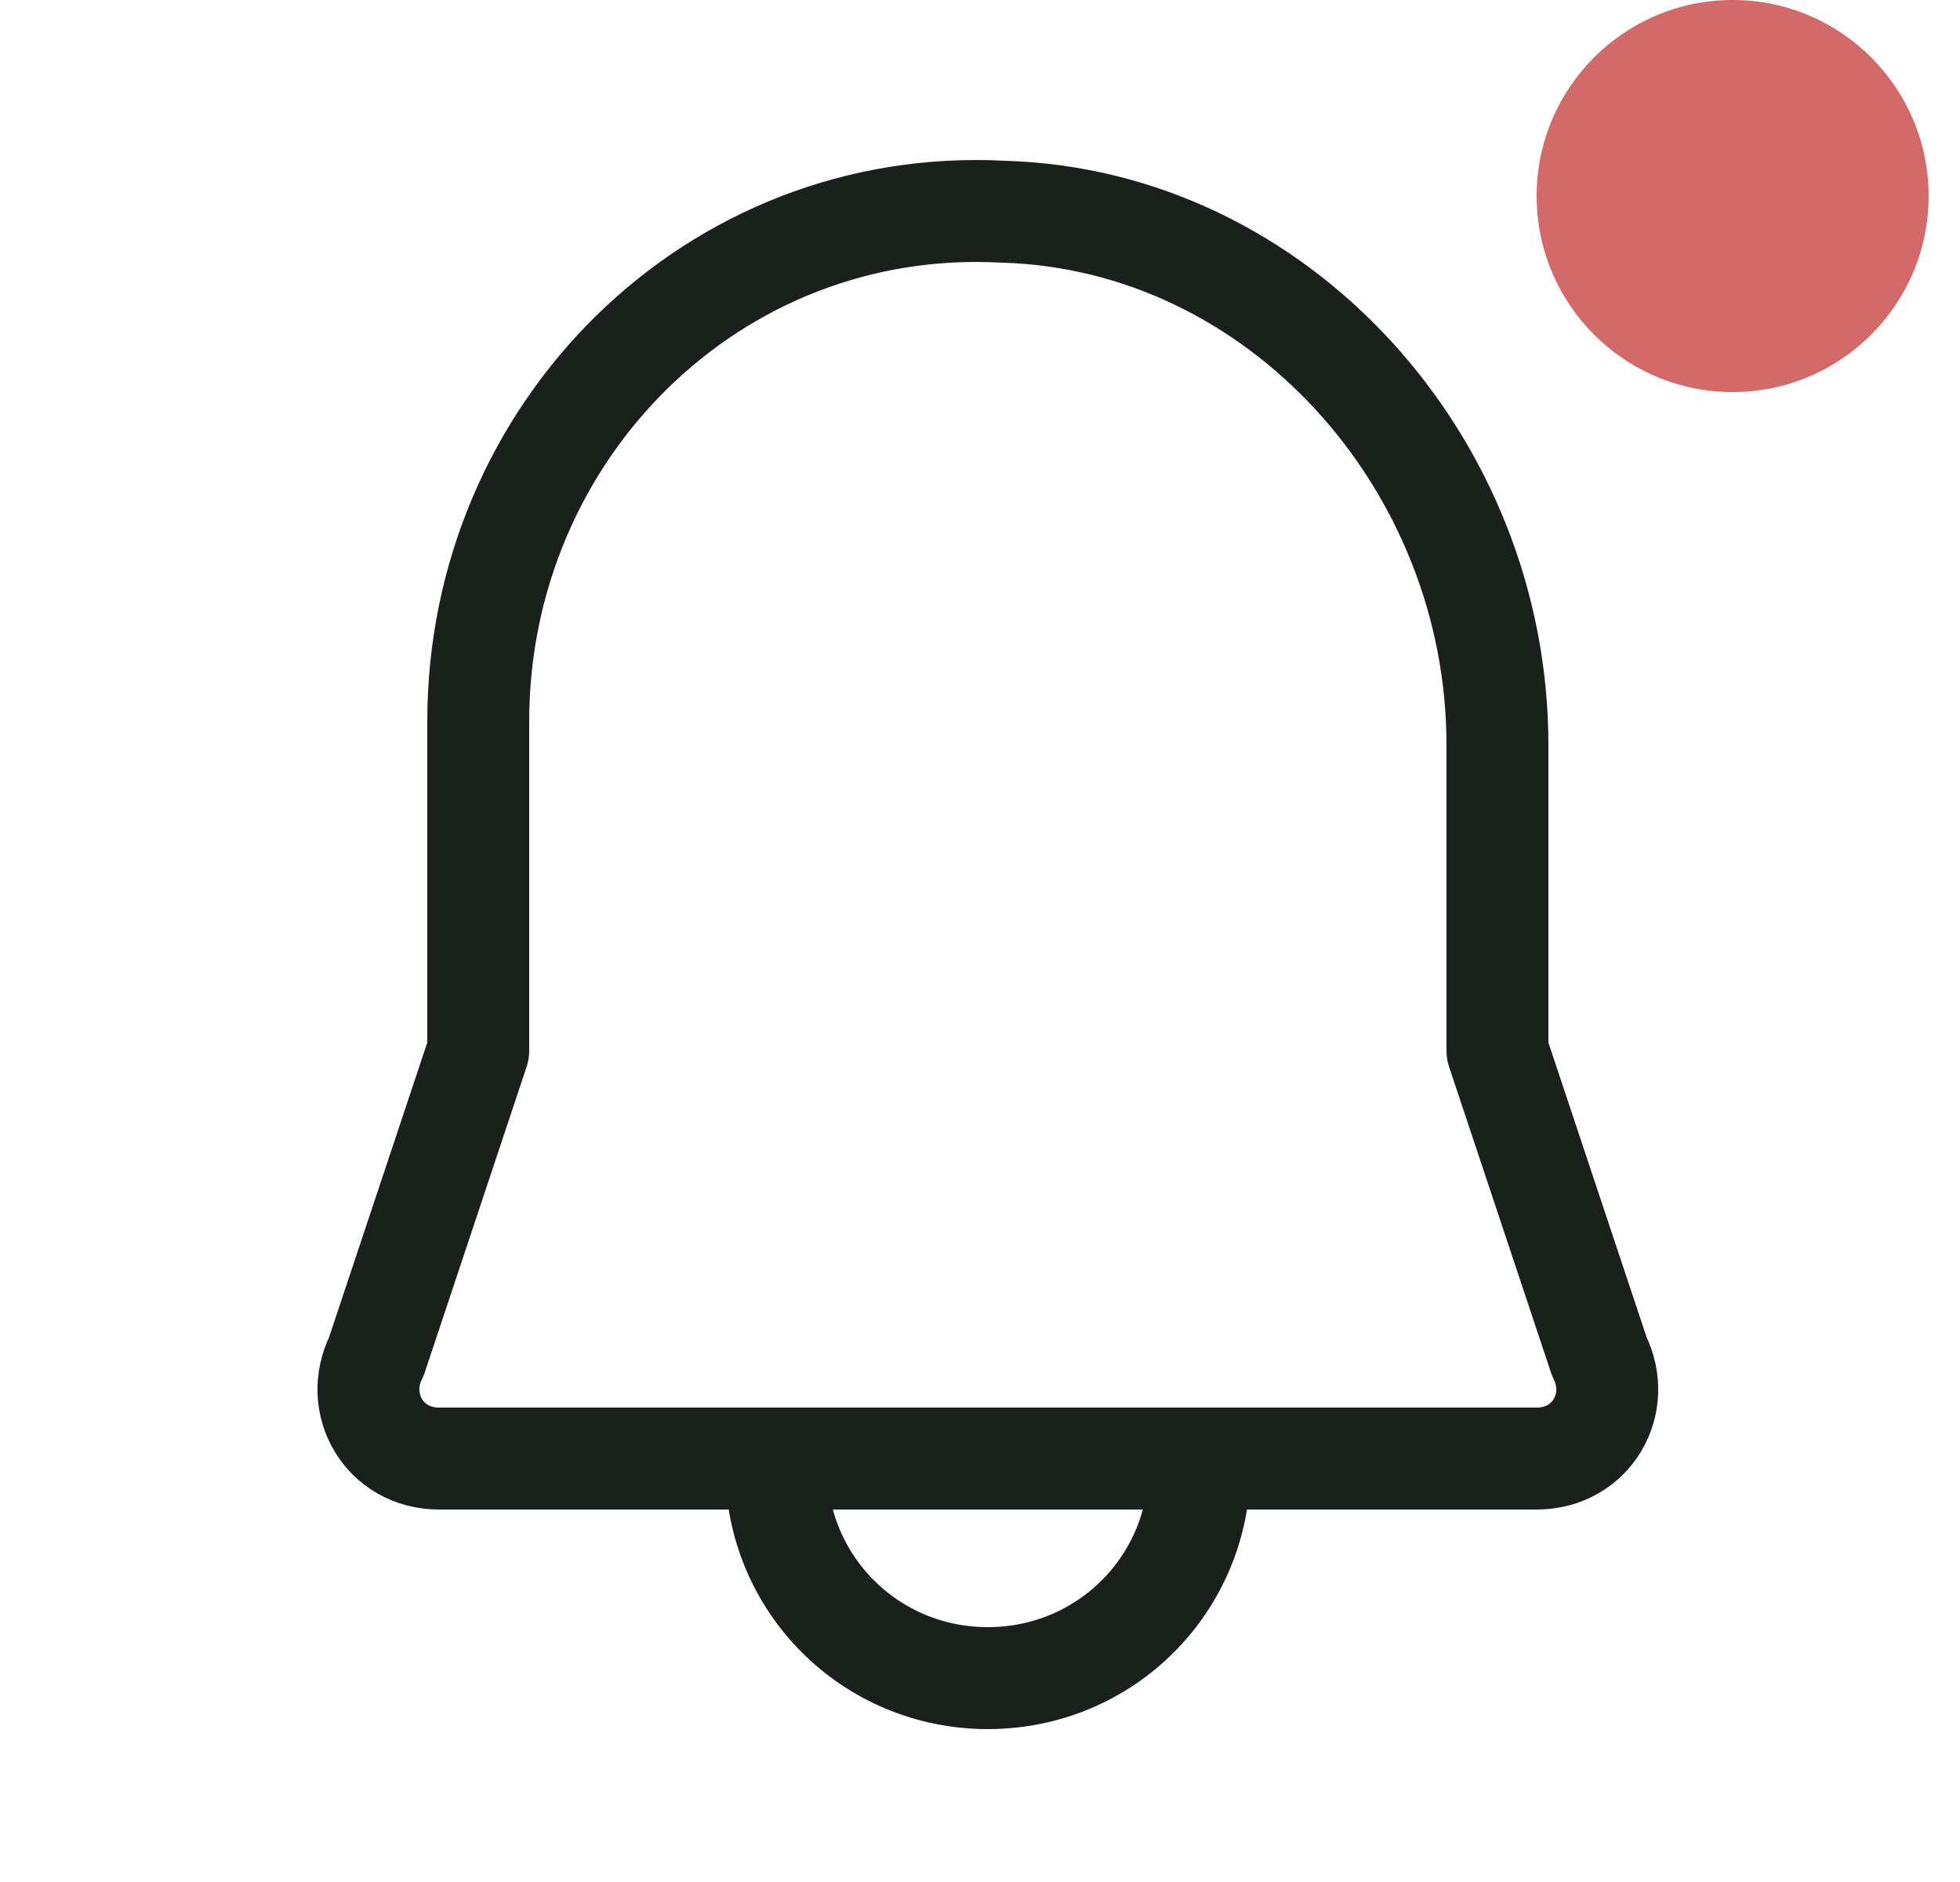 <svg width="25" height="24" viewBox="0 0 25 24" fill="none" xmlns="http://www.w3.org/2000/svg">
<g clip-path="url(#clip0_76_773)">
<path d="M19.1 13.4V9.5C19.1 5.9 16.3 2.8 12.8 2.7C9.1 2.5 6.1 5.5 6.1 9.2V13.4L4.8 17.3C4.5 17.9 4.9 18.6 5.6 18.6H19.6C20.3 18.6 20.7 17.9 20.4 17.3L19.1 13.4Z" stroke="#1A211D" stroke-width="1.3" stroke-miterlimit="10" stroke-linecap="round" stroke-linejoin="round"/>
<path d="M15.3 18.7C15.3 20.2 14.1 21.4 12.6 21.4C11.1 21.4 9.9 20.2 9.9 18.7" stroke="#1A211D" stroke-width="1.3" stroke-miterlimit="10" stroke-linecap="round" stroke-linejoin="round"/>
<circle cx="22.1" cy="2.5" r="2.5" fill="#D26A6A"/>
</g>
<defs>
<clipPath id="clip0_76_773">
<rect width="24" height="24" fill="white" transform="translate(0.6)"/>
</clipPath>
</defs>
</svg>
